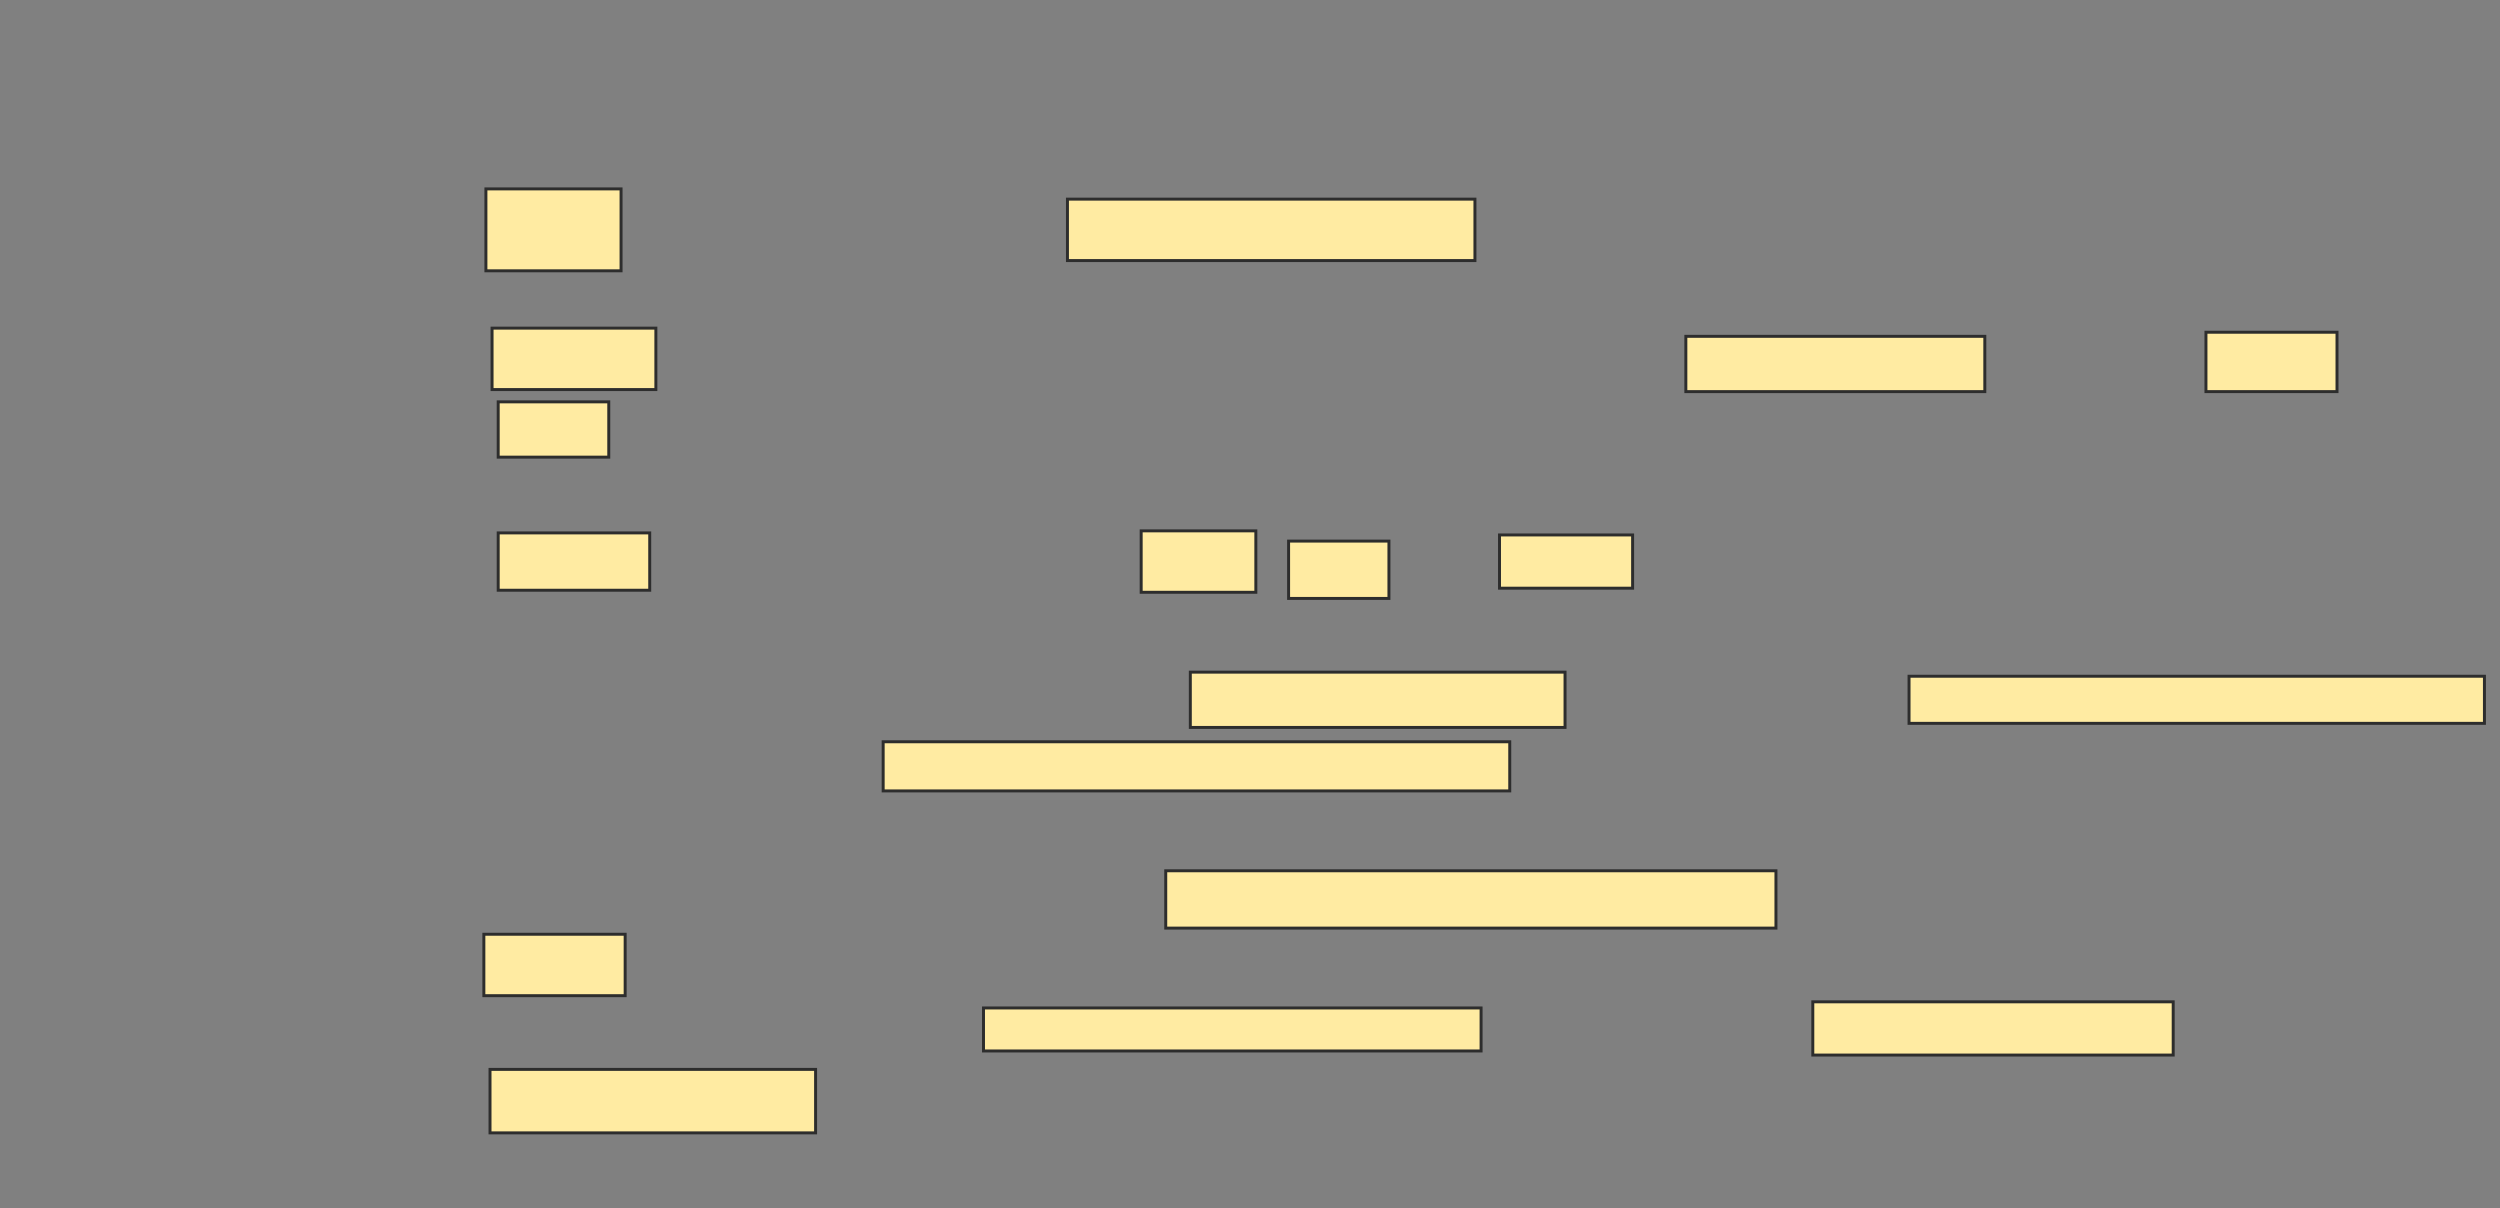 <svg xmlns="http://www.w3.org/2000/svg" width="842" height="407">
 <rect width="100%" height="100%" fill="#808080" stroke="none"/>
 <!-- Created with Image Occlusion Enhanced -->
 <g>
  <title>Labels</title>
 </g>
 <g>
  <title>Masks</title>
  <rect id="0326ae161994454088093a196e27e79c-ao-1" height="19.31" width="205.517" y="293.276" x="392.621" stroke="#2D2D2D" fill="#FFEBA2"/>
  <g id="0326ae161994454088093a196e27e79c-ao-2">
   <rect height="27.586" width="45.517" y="63.621" x="163.655" stroke="#2D2D2D" fill="#FFEBA2"/>
   <rect height="20.69" width="137.241" y="67.069" x="359.517" stroke="#2D2D2D" fill="#FFEBA2"/>
   <rect height="20.69" width="55.172" y="110.517" x="165.724" stroke="#2D2D2D" fill="#FFEBA2"/>
   <rect height="18.621" width="100.69" y="113.276" x="567.793" stroke="#2D2D2D" fill="#FFEBA2"/>
   <rect height="20" width="44.138" y="111.897" x="742.965" stroke="#2D2D2D" fill="#FFEBA2"/>
   <rect height="18.621" width="37.241" y="135.345" x="167.793" stroke="#2D2D2D" fill="#FFEBA2"/>
  </g>
  <g id="0326ae161994454088093a196e27e79c-ao-3">
   <rect height="19.31" width="51.034" y="179.483" x="167.793" stroke="#2D2D2D" fill="#FFEBA2"/>
   <rect height="20.69" width="38.621" y="178.793" x="384.345" stroke="#2D2D2D" fill="#FFEBA2"/>
   <rect height="19.31" width="33.793" y="182.241" x="434" stroke="#2D2D2D" fill="#FFEBA2"/>
   <rect height="17.931" width="44.828" y="180.172" x="505.034" stroke="#2D2D2D" fill="#FFEBA2"/>
  </g>
  <g id="0326ae161994454088093a196e27e79c-ao-4">
   <rect height="18.621" width="126.207" y="226.379" x="400.897" stroke="#2D2D2D" fill="#FFEBA2"/>
   <rect height="15.862" width="193.793" y="227.759" x="642.965" stroke="#2D2D2D" fill="#FFEBA2"/>
   <rect height="16.552" width="211.034" y="249.828" x="297.448" stroke="#2D2D2D" fill="#FFEBA2"/>
  </g>
  <g id="0326ae161994454088093a196e27e79c-ao-5">
   <rect height="20.69" width="47.586" y="314.655" x="162.965" stroke="#2D2D2D" fill="#FFEBA2"/>
   <rect height="14.483" width="167.586" y="339.483" x="331.241" stroke="#2D2D2D" fill="#FFEBA2"/>
   <rect height="17.931" width="121.379" y="337.414" x="610.552" stroke="#2D2D2D" fill="#FFEBA2"/>
   <rect height="21.379" width="109.655" y="360.172" x="165.034" stroke="#2D2D2D" fill="#FFEBA2"/>
  </g>
 </g>
</svg>